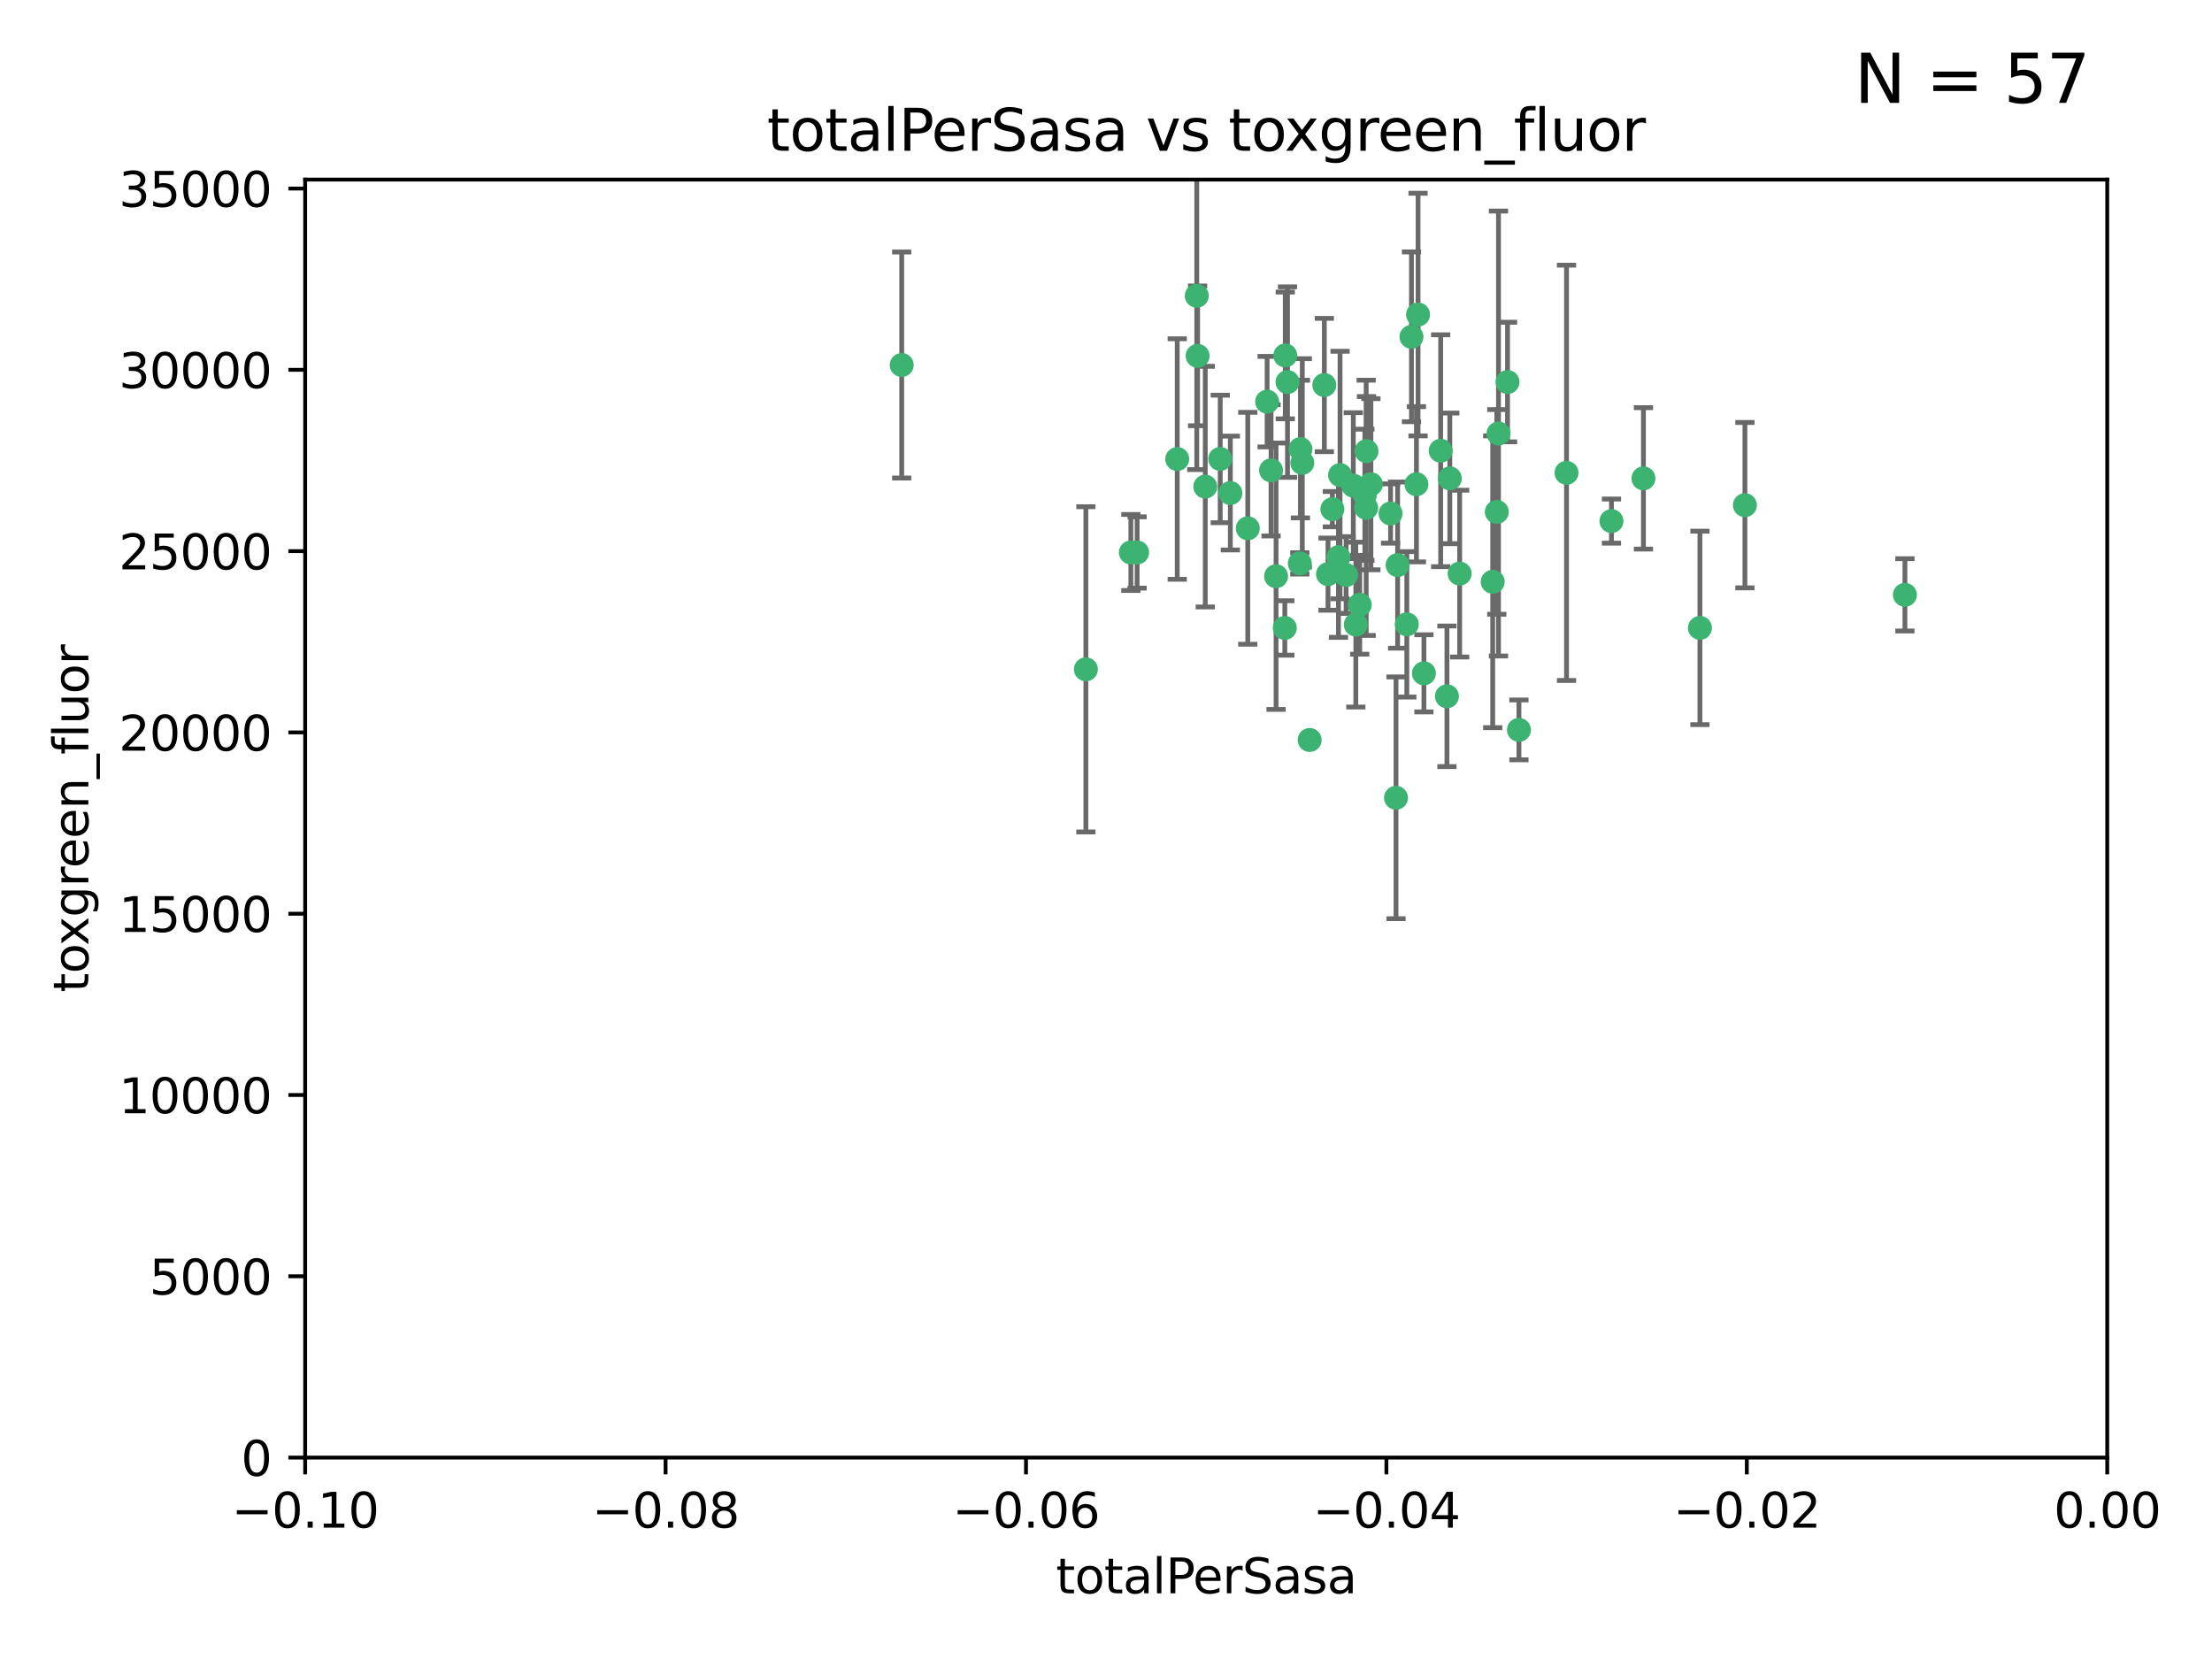 <?xml version="1.0" encoding="utf-8" standalone="no"?>
<!DOCTYPE svg PUBLIC "-//W3C//DTD SVG 1.1//EN"
  "http://www.w3.org/Graphics/SVG/1.1/DTD/svg11.dtd">
<svg xmlns:xlink="http://www.w3.org/1999/xlink" width="460.8pt" height="345.6pt" viewBox="0 0 460.8 345.6" xmlns="http://www.w3.org/2000/svg" version="1.1">
 <defs>
  <style type="text/css">*{stroke-linejoin: round; stroke-linecap: butt}</style>
 </defs>
 <g id="figure_1">
  <g id="patch_1">
   <path d="M 0 345.6 
L 460.8 345.6 
L 460.8 0 
L 0 0 
z
" style="fill: #ffffff"/>
  </g>
  <g id="axes_1">
   <g id="patch_2">
    <path d="M 63.571 303.64 
L 438.975 303.64 
L 438.975 37.411 
L 63.571 37.411 
z
" style="fill: #ffffff"/>
   </g>
   <g id="PathCollection_1">
    <defs>
     <path id="m0d481c50e5" d="M 0 1.118 
C 0.297 1.118 0.581 1 0.791 0.791 
C 1 0.581 1.118 0.297 1.118 0 
C 1.118 -0.297 1 -0.581 0.791 -0.791 
C 0.581 -1 0.297 -1.118 0 -1.118 
C -0.297 -1.118 -0.581 -1 -0.791 -0.791 
C -1 -0.581 -1.118 -0.297 -1.118 0 
C -1.118 0.297 -1 0.581 -0.791 0.791 
C -0.581 1 -0.297 1.118 0 1.118 
z
" style="stroke: #3cb371"/>
    </defs>
    <g clip-path="url(#p53fbee115f)">
     <use xlink:href="#m0d481c50e5" x="187.841" y="76.037" style="fill: #3cb371; stroke: #3cb371"/>
     <use xlink:href="#m0d481c50e5" x="235.58" y="115.09" style="fill: #3cb371; stroke: #3cb371"/>
     <use xlink:href="#m0d481c50e5" x="226.209" y="139.434" style="fill: #3cb371; stroke: #3cb371"/>
     <use xlink:href="#m0d481c50e5" x="268.211" y="79.593" style="fill: #3cb371; stroke: #3cb371"/>
     <use xlink:href="#m0d481c50e5" x="254.195" y="95.609" style="fill: #3cb371; stroke: #3cb371"/>
     <use xlink:href="#m0d481c50e5" x="251.08" y="101.372" style="fill: #3cb371; stroke: #3cb371"/>
     <use xlink:href="#m0d481c50e5" x="271.293" y="96.415" style="fill: #3cb371; stroke: #3cb371"/>
     <use xlink:href="#m0d481c50e5" x="236.883" y="115.091" style="fill: #3cb371; stroke: #3cb371"/>
     <use xlink:href="#m0d481c50e5" x="249.31" y="61.614" style="fill: #3cb371; stroke: #3cb371"/>
     <use xlink:href="#m0d481c50e5" x="263.965" y="83.673" style="fill: #3cb371; stroke: #3cb371"/>
     <use xlink:href="#m0d481c50e5" x="275.882" y="80.209" style="fill: #3cb371; stroke: #3cb371"/>
     <use xlink:href="#m0d481c50e5" x="281.916" y="101.166" style="fill: #3cb371; stroke: #3cb371"/>
     <use xlink:href="#m0d481c50e5" x="249.484" y="74.129" style="fill: #3cb371; stroke: #3cb371"/>
     <use xlink:href="#m0d481c50e5" x="276.649" y="119.604" style="fill: #3cb371; stroke: #3cb371"/>
     <use xlink:href="#m0d481c50e5" x="285.583" y="100.872" style="fill: #3cb371; stroke: #3cb371"/>
     <use xlink:href="#m0d481c50e5" x="284.327" y="103.062" style="fill: #3cb371; stroke: #3cb371"/>
     <use xlink:href="#m0d481c50e5" x="278.828" y="116.067" style="fill: #3cb371; stroke: #3cb371"/>
     <use xlink:href="#m0d481c50e5" x="267.746" y="74.047" style="fill: #3cb371; stroke: #3cb371"/>
     <use xlink:href="#m0d481c50e5" x="245.241" y="95.624" style="fill: #3cb371; stroke: #3cb371"/>
     <use xlink:href="#m0d481c50e5" x="295.068" y="100.88" style="fill: #3cb371; stroke: #3cb371"/>
     <use xlink:href="#m0d481c50e5" x="284.6" y="105.788" style="fill: #3cb371; stroke: #3cb371"/>
     <use xlink:href="#m0d481c50e5" x="283.258" y="125.985" style="fill: #3cb371; stroke: #3cb371"/>
     <use xlink:href="#m0d481c50e5" x="282.441" y="130.114" style="fill: #3cb371; stroke: #3cb371"/>
     <use xlink:href="#m0d481c50e5" x="272.826" y="154.151" style="fill: #3cb371; stroke: #3cb371"/>
     <use xlink:href="#m0d481c50e5" x="290.815" y="166.197" style="fill: #3cb371; stroke: #3cb371"/>
     <use xlink:href="#m0d481c50e5" x="291.149" y="117.721" style="fill: #3cb371; stroke: #3cb371"/>
     <use xlink:href="#m0d481c50e5" x="289.681" y="106.972" style="fill: #3cb371; stroke: #3cb371"/>
     <use xlink:href="#m0d481c50e5" x="280.418" y="119.786" style="fill: #3cb371; stroke: #3cb371"/>
     <use xlink:href="#m0d481c50e5" x="270.902" y="93.547" style="fill: #3cb371; stroke: #3cb371"/>
     <use xlink:href="#m0d481c50e5" x="295.409" y="65.53" style="fill: #3cb371; stroke: #3cb371"/>
     <use xlink:href="#m0d481c50e5" x="302.023" y="99.654" style="fill: #3cb371; stroke: #3cb371"/>
     <use xlink:href="#m0d481c50e5" x="277.556" y="106.07" style="fill: #3cb371; stroke: #3cb371"/>
     <use xlink:href="#m0d481c50e5" x="264.783" y="97.982" style="fill: #3cb371; stroke: #3cb371"/>
     <use xlink:href="#m0d481c50e5" x="279.158" y="98.96" style="fill: #3cb371; stroke: #3cb371"/>
     <use xlink:href="#m0d481c50e5" x="335.696" y="108.552" style="fill: #3cb371; stroke: #3cb371"/>
     <use xlink:href="#m0d481c50e5" x="293.065" y="130.059" style="fill: #3cb371; stroke: #3cb371"/>
     <use xlink:href="#m0d481c50e5" x="314.046" y="79.585" style="fill: #3cb371; stroke: #3cb371"/>
     <use xlink:href="#m0d481c50e5" x="267.65" y="130.815" style="fill: #3cb371; stroke: #3cb371"/>
     <use xlink:href="#m0d481c50e5" x="265.828" y="120.034" style="fill: #3cb371; stroke: #3cb371"/>
     <use xlink:href="#m0d481c50e5" x="296.63" y="140.267" style="fill: #3cb371; stroke: #3cb371"/>
     <use xlink:href="#m0d481c50e5" x="300.119" y="93.895" style="fill: #3cb371; stroke: #3cb371"/>
     <use xlink:href="#m0d481c50e5" x="301.422" y="145.051" style="fill: #3cb371; stroke: #3cb371"/>
     <use xlink:href="#m0d481c50e5" x="270.774" y="117.366" style="fill: #3cb371; stroke: #3cb371"/>
     <use xlink:href="#m0d481c50e5" x="284.666" y="93.983" style="fill: #3cb371; stroke: #3cb371"/>
     <use xlink:href="#m0d481c50e5" x="256.303" y="102.712" style="fill: #3cb371; stroke: #3cb371"/>
     <use xlink:href="#m0d481c50e5" x="316.423" y="152.046" style="fill: #3cb371; stroke: #3cb371"/>
     <use xlink:href="#m0d481c50e5" x="259.935" y="110.051" style="fill: #3cb371; stroke: #3cb371"/>
     <use xlink:href="#m0d481c50e5" x="310.958" y="121.191" style="fill: #3cb371; stroke: #3cb371"/>
     <use xlink:href="#m0d481c50e5" x="294.035" y="70.169" style="fill: #3cb371; stroke: #3cb371"/>
     <use xlink:href="#m0d481c50e5" x="312.163" y="90.309" style="fill: #3cb371; stroke: #3cb371"/>
     <use xlink:href="#m0d481c50e5" x="342.358" y="99.653" style="fill: #3cb371; stroke: #3cb371"/>
     <use xlink:href="#m0d481c50e5" x="311.807" y="106.641" style="fill: #3cb371; stroke: #3cb371"/>
     <use xlink:href="#m0d481c50e5" x="326.335" y="98.495" style="fill: #3cb371; stroke: #3cb371"/>
     <use xlink:href="#m0d481c50e5" x="354.127" y="130.801" style="fill: #3cb371; stroke: #3cb371"/>
     <use xlink:href="#m0d481c50e5" x="304.073" y="119.492" style="fill: #3cb371; stroke: #3cb371"/>
     <use xlink:href="#m0d481c50e5" x="363.497" y="105.234" style="fill: #3cb371; stroke: #3cb371"/>
     <use xlink:href="#m0d481c50e5" x="396.83" y="123.914" style="fill: #3cb371; stroke: #3cb371"/>
    </g>
   </g>
   <g id="matplotlib.axis_1">
    <g id="xtick_1">
     <g id="line2d_1">
      <defs>
       <path id="m7c2c2b7013" d="M 0 0 
L 0 3.5 
" style="stroke: #000000; stroke-width: 0.8"/>
      </defs>
      <g>
       <use xlink:href="#m7c2c2b7013" x="63.571" y="303.64" style="stroke: #000000; stroke-width: 0.8"/>
      </g>
     </g>
     <g id="text_1">
      <!-- −0.10 -->
      <g transform="translate(48.249 318.238)scale(0.1 -0.1)">
       <defs>
        <path id="DejaVuSans-2212" d="M 678 2272 
L 4684 2272 
L 4684 1741 
L 678 1741 
L 678 2272 
z
" transform="scale(0.016)"/>
        <path id="DejaVuSans-30" d="M 2034 4250 
Q 1547 4250 1301 3770 
Q 1056 3291 1056 2328 
Q 1056 1369 1301 889 
Q 1547 409 2034 409 
Q 2525 409 2770 889 
Q 3016 1369 3016 2328 
Q 3016 3291 2770 3770 
Q 2525 4250 2034 4250 
z
M 2034 4750 
Q 2819 4750 3233 4129 
Q 3647 3509 3647 2328 
Q 3647 1150 3233 529 
Q 2819 -91 2034 -91 
Q 1250 -91 836 529 
Q 422 1150 422 2328 
Q 422 3509 836 4129 
Q 1250 4750 2034 4750 
z
" transform="scale(0.016)"/>
        <path id="DejaVuSans-2e" d="M 684 794 
L 1344 794 
L 1344 0 
L 684 0 
L 684 794 
z
" transform="scale(0.016)"/>
        <path id="DejaVuSans-31" d="M 794 531 
L 1825 531 
L 1825 4091 
L 703 3866 
L 703 4441 
L 1819 4666 
L 2450 4666 
L 2450 531 
L 3481 531 
L 3481 0 
L 794 0 
L 794 531 
z
" transform="scale(0.016)"/>
       </defs>
       <use xlink:href="#DejaVuSans-2212"/>
       <use xlink:href="#DejaVuSans-30" x="83.789"/>
       <use xlink:href="#DejaVuSans-2e" x="147.412"/>
       <use xlink:href="#DejaVuSans-31" x="179.199"/>
       <use xlink:href="#DejaVuSans-30" x="242.822"/>
      </g>
     </g>
    </g>
    <g id="xtick_2">
     <g id="line2d_2">
      <g>
       <use xlink:href="#m7c2c2b7013" x="138.652" y="303.64" style="stroke: #000000; stroke-width: 0.8"/>
      </g>
     </g>
     <g id="text_2">
      <!-- −0.08 -->
      <g transform="translate(123.329 318.238)scale(0.1 -0.1)">
       <defs>
        <path id="DejaVuSans-38" d="M 2034 2216 
Q 1584 2216 1326 1975 
Q 1069 1734 1069 1313 
Q 1069 891 1326 650 
Q 1584 409 2034 409 
Q 2484 409 2743 651 
Q 3003 894 3003 1313 
Q 3003 1734 2745 1975 
Q 2488 2216 2034 2216 
z
M 1403 2484 
Q 997 2584 770 2862 
Q 544 3141 544 3541 
Q 544 4100 942 4425 
Q 1341 4750 2034 4750 
Q 2731 4750 3128 4425 
Q 3525 4100 3525 3541 
Q 3525 3141 3298 2862 
Q 3072 2584 2669 2484 
Q 3125 2378 3379 2068 
Q 3634 1759 3634 1313 
Q 3634 634 3220 271 
Q 2806 -91 2034 -91 
Q 1263 -91 848 271 
Q 434 634 434 1313 
Q 434 1759 690 2068 
Q 947 2378 1403 2484 
z
M 1172 3481 
Q 1172 3119 1398 2916 
Q 1625 2713 2034 2713 
Q 2441 2713 2670 2916 
Q 2900 3119 2900 3481 
Q 2900 3844 2670 4047 
Q 2441 4250 2034 4250 
Q 1625 4250 1398 4047 
Q 1172 3844 1172 3481 
z
" transform="scale(0.016)"/>
       </defs>
       <use xlink:href="#DejaVuSans-2212"/>
       <use xlink:href="#DejaVuSans-30" x="83.789"/>
       <use xlink:href="#DejaVuSans-2e" x="147.412"/>
       <use xlink:href="#DejaVuSans-30" x="179.199"/>
       <use xlink:href="#DejaVuSans-38" x="242.822"/>
      </g>
     </g>
    </g>
    <g id="xtick_3">
     <g id="line2d_3">
      <g>
       <use xlink:href="#m7c2c2b7013" x="213.733" y="303.64" style="stroke: #000000; stroke-width: 0.8"/>
      </g>
     </g>
     <g id="text_3">
      <!-- −0.06 -->
      <g transform="translate(198.41 318.238)scale(0.1 -0.1)">
       <defs>
        <path id="DejaVuSans-36" d="M 2113 2584 
Q 1688 2584 1439 2293 
Q 1191 2003 1191 1497 
Q 1191 994 1439 701 
Q 1688 409 2113 409 
Q 2538 409 2786 701 
Q 3034 994 3034 1497 
Q 3034 2003 2786 2293 
Q 2538 2584 2113 2584 
z
M 3366 4563 
L 3366 3988 
Q 3128 4100 2886 4159 
Q 2644 4219 2406 4219 
Q 1781 4219 1451 3797 
Q 1122 3375 1075 2522 
Q 1259 2794 1537 2939 
Q 1816 3084 2150 3084 
Q 2853 3084 3261 2657 
Q 3669 2231 3669 1497 
Q 3669 778 3244 343 
Q 2819 -91 2113 -91 
Q 1303 -91 875 529 
Q 447 1150 447 2328 
Q 447 3434 972 4092 
Q 1497 4750 2381 4750 
Q 2619 4750 2861 4703 
Q 3103 4656 3366 4563 
z
" transform="scale(0.016)"/>
       </defs>
       <use xlink:href="#DejaVuSans-2212"/>
       <use xlink:href="#DejaVuSans-30" x="83.789"/>
       <use xlink:href="#DejaVuSans-2e" x="147.412"/>
       <use xlink:href="#DejaVuSans-30" x="179.199"/>
       <use xlink:href="#DejaVuSans-36" x="242.822"/>
      </g>
     </g>
    </g>
    <g id="xtick_4">
     <g id="line2d_4">
      <g>
       <use xlink:href="#m7c2c2b7013" x="288.813" y="303.64" style="stroke: #000000; stroke-width: 0.8"/>
      </g>
     </g>
     <g id="text_4">
      <!-- −0.04 -->
      <g transform="translate(273.491 318.238)scale(0.1 -0.1)">
       <defs>
        <path id="DejaVuSans-34" d="M 2419 4116 
L 825 1625 
L 2419 1625 
L 2419 4116 
z
M 2253 4666 
L 3047 4666 
L 3047 1625 
L 3713 1625 
L 3713 1100 
L 3047 1100 
L 3047 0 
L 2419 0 
L 2419 1100 
L 313 1100 
L 313 1709 
L 2253 4666 
z
" transform="scale(0.016)"/>
       </defs>
       <use xlink:href="#DejaVuSans-2212"/>
       <use xlink:href="#DejaVuSans-30" x="83.789"/>
       <use xlink:href="#DejaVuSans-2e" x="147.412"/>
       <use xlink:href="#DejaVuSans-30" x="179.199"/>
       <use xlink:href="#DejaVuSans-34" x="242.822"/>
      </g>
     </g>
    </g>
    <g id="xtick_5">
     <g id="line2d_5">
      <g>
       <use xlink:href="#m7c2c2b7013" x="363.894" y="303.64" style="stroke: #000000; stroke-width: 0.8"/>
      </g>
     </g>
     <g id="text_5">
      <!-- −0.02 -->
      <g transform="translate(348.572 318.238)scale(0.1 -0.1)">
       <defs>
        <path id="DejaVuSans-32" d="M 1228 531 
L 3431 531 
L 3431 0 
L 469 0 
L 469 531 
Q 828 903 1448 1529 
Q 2069 2156 2228 2338 
Q 2531 2678 2651 2914 
Q 2772 3150 2772 3378 
Q 2772 3750 2511 3984 
Q 2250 4219 1831 4219 
Q 1534 4219 1204 4116 
Q 875 4013 500 3803 
L 500 4441 
Q 881 4594 1212 4672 
Q 1544 4750 1819 4750 
Q 2544 4750 2975 4387 
Q 3406 4025 3406 3419 
Q 3406 3131 3298 2873 
Q 3191 2616 2906 2266 
Q 2828 2175 2409 1742 
Q 1991 1309 1228 531 
z
" transform="scale(0.016)"/>
       </defs>
       <use xlink:href="#DejaVuSans-2212"/>
       <use xlink:href="#DejaVuSans-30" x="83.789"/>
       <use xlink:href="#DejaVuSans-2e" x="147.412"/>
       <use xlink:href="#DejaVuSans-30" x="179.199"/>
       <use xlink:href="#DejaVuSans-32" x="242.822"/>
      </g>
     </g>
    </g>
    <g id="xtick_6">
     <g id="line2d_6">
      <g>
       <use xlink:href="#m7c2c2b7013" x="438.975" y="303.64" style="stroke: #000000; stroke-width: 0.8"/>
      </g>
     </g>
     <g id="text_6">
      <!-- 0.00 -->
      <g transform="translate(427.842 318.238)scale(0.1 -0.1)">
       <use xlink:href="#DejaVuSans-30"/>
       <use xlink:href="#DejaVuSans-2e" x="63.623"/>
       <use xlink:href="#DejaVuSans-30" x="95.41"/>
       <use xlink:href="#DejaVuSans-30" x="159.033"/>
      </g>
     </g>
    </g>
    <g id="text_7">
     <!-- totalPerSasa -->
     <g transform="translate(219.968 331.917)scale(0.1 -0.1)">
      <defs>
       <path id="DejaVuSans-74" d="M 1172 4494 
L 1172 3500 
L 2356 3500 
L 2356 3053 
L 1172 3053 
L 1172 1153 
Q 1172 725 1289 603 
Q 1406 481 1766 481 
L 2356 481 
L 2356 0 
L 1766 0 
Q 1100 0 847 248 
Q 594 497 594 1153 
L 594 3053 
L 172 3053 
L 172 3500 
L 594 3500 
L 594 4494 
L 1172 4494 
z
" transform="scale(0.016)"/>
       <path id="DejaVuSans-6f" d="M 1959 3097 
Q 1497 3097 1228 2736 
Q 959 2375 959 1747 
Q 959 1119 1226 758 
Q 1494 397 1959 397 
Q 2419 397 2687 759 
Q 2956 1122 2956 1747 
Q 2956 2369 2687 2733 
Q 2419 3097 1959 3097 
z
M 1959 3584 
Q 2709 3584 3137 3096 
Q 3566 2609 3566 1747 
Q 3566 888 3137 398 
Q 2709 -91 1959 -91 
Q 1206 -91 779 398 
Q 353 888 353 1747 
Q 353 2609 779 3096 
Q 1206 3584 1959 3584 
z
" transform="scale(0.016)"/>
       <path id="DejaVuSans-61" d="M 2194 1759 
Q 1497 1759 1228 1600 
Q 959 1441 959 1056 
Q 959 750 1161 570 
Q 1363 391 1709 391 
Q 2188 391 2477 730 
Q 2766 1069 2766 1631 
L 2766 1759 
L 2194 1759 
z
M 3341 1997 
L 3341 0 
L 2766 0 
L 2766 531 
Q 2569 213 2275 61 
Q 1981 -91 1556 -91 
Q 1019 -91 701 211 
Q 384 513 384 1019 
Q 384 1609 779 1909 
Q 1175 2209 1959 2209 
L 2766 2209 
L 2766 2266 
Q 2766 2663 2505 2880 
Q 2244 3097 1772 3097 
Q 1472 3097 1187 3025 
Q 903 2953 641 2809 
L 641 3341 
Q 956 3463 1253 3523 
Q 1550 3584 1831 3584 
Q 2591 3584 2966 3190 
Q 3341 2797 3341 1997 
z
" transform="scale(0.016)"/>
       <path id="DejaVuSans-6c" d="M 603 4863 
L 1178 4863 
L 1178 0 
L 603 0 
L 603 4863 
z
" transform="scale(0.016)"/>
       <path id="DejaVuSans-50" d="M 1259 4147 
L 1259 2394 
L 2053 2394 
Q 2494 2394 2734 2622 
Q 2975 2850 2975 3272 
Q 2975 3691 2734 3919 
Q 2494 4147 2053 4147 
L 1259 4147 
z
M 628 4666 
L 2053 4666 
Q 2838 4666 3239 4311 
Q 3641 3956 3641 3272 
Q 3641 2581 3239 2228 
Q 2838 1875 2053 1875 
L 1259 1875 
L 1259 0 
L 628 0 
L 628 4666 
z
" transform="scale(0.016)"/>
       <path id="DejaVuSans-65" d="M 3597 1894 
L 3597 1613 
L 953 1613 
Q 991 1019 1311 708 
Q 1631 397 2203 397 
Q 2534 397 2845 478 
Q 3156 559 3463 722 
L 3463 178 
Q 3153 47 2828 -22 
Q 2503 -91 2169 -91 
Q 1331 -91 842 396 
Q 353 884 353 1716 
Q 353 2575 817 3079 
Q 1281 3584 2069 3584 
Q 2775 3584 3186 3129 
Q 3597 2675 3597 1894 
z
M 3022 2063 
Q 3016 2534 2758 2815 
Q 2500 3097 2075 3097 
Q 1594 3097 1305 2825 
Q 1016 2553 972 2059 
L 3022 2063 
z
" transform="scale(0.016)"/>
       <path id="DejaVuSans-72" d="M 2631 2963 
Q 2534 3019 2420 3045 
Q 2306 3072 2169 3072 
Q 1681 3072 1420 2755 
Q 1159 2438 1159 1844 
L 1159 0 
L 581 0 
L 581 3500 
L 1159 3500 
L 1159 2956 
Q 1341 3275 1631 3429 
Q 1922 3584 2338 3584 
Q 2397 3584 2469 3576 
Q 2541 3569 2628 3553 
L 2631 2963 
z
" transform="scale(0.016)"/>
       <path id="DejaVuSans-53" d="M 3425 4513 
L 3425 3897 
Q 3066 4069 2747 4153 
Q 2428 4238 2131 4238 
Q 1616 4238 1336 4038 
Q 1056 3838 1056 3469 
Q 1056 3159 1242 3001 
Q 1428 2844 1947 2747 
L 2328 2669 
Q 3034 2534 3370 2195 
Q 3706 1856 3706 1288 
Q 3706 609 3251 259 
Q 2797 -91 1919 -91 
Q 1588 -91 1214 -16 
Q 841 59 441 206 
L 441 856 
Q 825 641 1194 531 
Q 1563 422 1919 422 
Q 2459 422 2753 634 
Q 3047 847 3047 1241 
Q 3047 1584 2836 1778 
Q 2625 1972 2144 2069 
L 1759 2144 
Q 1053 2284 737 2584 
Q 422 2884 422 3419 
Q 422 4038 858 4394 
Q 1294 4750 2059 4750 
Q 2388 4750 2728 4690 
Q 3069 4631 3425 4513 
z
" transform="scale(0.016)"/>
       <path id="DejaVuSans-73" d="M 2834 3397 
L 2834 2853 
Q 2591 2978 2328 3040 
Q 2066 3103 1784 3103 
Q 1356 3103 1142 2972 
Q 928 2841 928 2578 
Q 928 2378 1081 2264 
Q 1234 2150 1697 2047 
L 1894 2003 
Q 2506 1872 2764 1633 
Q 3022 1394 3022 966 
Q 3022 478 2636 193 
Q 2250 -91 1575 -91 
Q 1294 -91 989 -36 
Q 684 19 347 128 
L 347 722 
Q 666 556 975 473 
Q 1284 391 1588 391 
Q 1994 391 2212 530 
Q 2431 669 2431 922 
Q 2431 1156 2273 1281 
Q 2116 1406 1581 1522 
L 1381 1569 
Q 847 1681 609 1914 
Q 372 2147 372 2553 
Q 372 3047 722 3315 
Q 1072 3584 1716 3584 
Q 2034 3584 2315 3537 
Q 2597 3491 2834 3397 
z
" transform="scale(0.016)"/>
      </defs>
      <use xlink:href="#DejaVuSans-74"/>
      <use xlink:href="#DejaVuSans-6f" x="39.209"/>
      <use xlink:href="#DejaVuSans-74" x="100.391"/>
      <use xlink:href="#DejaVuSans-61" x="139.6"/>
      <use xlink:href="#DejaVuSans-6c" x="200.879"/>
      <use xlink:href="#DejaVuSans-50" x="228.662"/>
      <use xlink:href="#DejaVuSans-65" x="285.34"/>
      <use xlink:href="#DejaVuSans-72" x="346.863"/>
      <use xlink:href="#DejaVuSans-53" x="387.977"/>
      <use xlink:href="#DejaVuSans-61" x="451.453"/>
      <use xlink:href="#DejaVuSans-73" x="512.732"/>
      <use xlink:href="#DejaVuSans-61" x="564.832"/>
     </g>
    </g>
   </g>
   <g id="matplotlib.axis_2">
    <g id="ytick_1">
     <g id="line2d_7">
      <defs>
       <path id="m7abc57efa1" d="M 0 0 
L -3.5 0 
" style="stroke: #000000; stroke-width: 0.8"/>
      </defs>
      <g>
       <use xlink:href="#m7abc57efa1" x="63.571" y="303.64" style="stroke: #000000; stroke-width: 0.8"/>
      </g>
     </g>
     <g id="text_8">
      <!-- 0 -->
      <g transform="translate(50.209 307.439)scale(0.1 -0.1)">
       <use xlink:href="#DejaVuSans-30"/>
      </g>
     </g>
    </g>
    <g id="ytick_2">
     <g id="line2d_8">
      <g>
       <use xlink:href="#m7abc57efa1" x="63.571" y="265.874" style="stroke: #000000; stroke-width: 0.8"/>
      </g>
     </g>
     <g id="text_9">
      <!-- 5000 -->
      <g transform="translate(31.121 269.673)scale(0.1 -0.1)">
       <defs>
        <path id="DejaVuSans-35" d="M 691 4666 
L 3169 4666 
L 3169 4134 
L 1269 4134 
L 1269 2991 
Q 1406 3038 1543 3061 
Q 1681 3084 1819 3084 
Q 2600 3084 3056 2656 
Q 3513 2228 3513 1497 
Q 3513 744 3044 326 
Q 2575 -91 1722 -91 
Q 1428 -91 1123 -41 
Q 819 9 494 109 
L 494 744 
Q 775 591 1075 516 
Q 1375 441 1709 441 
Q 2250 441 2565 725 
Q 2881 1009 2881 1497 
Q 2881 1984 2565 2268 
Q 2250 2553 1709 2553 
Q 1456 2553 1204 2497 
Q 953 2441 691 2322 
L 691 4666 
z
" transform="scale(0.016)"/>
       </defs>
       <use xlink:href="#DejaVuSans-35"/>
       <use xlink:href="#DejaVuSans-30" x="63.623"/>
       <use xlink:href="#DejaVuSans-30" x="127.246"/>
       <use xlink:href="#DejaVuSans-30" x="190.869"/>
      </g>
     </g>
    </g>
    <g id="ytick_3">
     <g id="line2d_9">
      <g>
       <use xlink:href="#m7abc57efa1" x="63.571" y="228.108" style="stroke: #000000; stroke-width: 0.8"/>
      </g>
     </g>
     <g id="text_10">
      <!-- 10000 -->
      <g transform="translate(24.759 231.907)scale(0.1 -0.1)">
       <use xlink:href="#DejaVuSans-31"/>
       <use xlink:href="#DejaVuSans-30" x="63.623"/>
       <use xlink:href="#DejaVuSans-30" x="127.246"/>
       <use xlink:href="#DejaVuSans-30" x="190.869"/>
       <use xlink:href="#DejaVuSans-30" x="254.492"/>
      </g>
     </g>
    </g>
    <g id="ytick_4">
     <g id="line2d_10">
      <g>
       <use xlink:href="#m7abc57efa1" x="63.571" y="190.342" style="stroke: #000000; stroke-width: 0.8"/>
      </g>
     </g>
     <g id="text_11">
      <!-- 15000 -->
      <g transform="translate(24.759 194.141)scale(0.1 -0.1)">
       <use xlink:href="#DejaVuSans-31"/>
       <use xlink:href="#DejaVuSans-35" x="63.623"/>
       <use xlink:href="#DejaVuSans-30" x="127.246"/>
       <use xlink:href="#DejaVuSans-30" x="190.869"/>
       <use xlink:href="#DejaVuSans-30" x="254.492"/>
      </g>
     </g>
    </g>
    <g id="ytick_5">
     <g id="line2d_11">
      <g>
       <use xlink:href="#m7abc57efa1" x="63.571" y="152.576" style="stroke: #000000; stroke-width: 0.8"/>
      </g>
     </g>
     <g id="text_12">
      <!-- 20000 -->
      <g transform="translate(24.759 156.375)scale(0.1 -0.1)">
       <use xlink:href="#DejaVuSans-32"/>
       <use xlink:href="#DejaVuSans-30" x="63.623"/>
       <use xlink:href="#DejaVuSans-30" x="127.246"/>
       <use xlink:href="#DejaVuSans-30" x="190.869"/>
       <use xlink:href="#DejaVuSans-30" x="254.492"/>
      </g>
     </g>
    </g>
    <g id="ytick_6">
     <g id="line2d_12">
      <g>
       <use xlink:href="#m7abc57efa1" x="63.571" y="114.81" style="stroke: #000000; stroke-width: 0.8"/>
      </g>
     </g>
     <g id="text_13">
      <!-- 25000 -->
      <g transform="translate(24.759 118.609)scale(0.1 -0.1)">
       <use xlink:href="#DejaVuSans-32"/>
       <use xlink:href="#DejaVuSans-35" x="63.623"/>
       <use xlink:href="#DejaVuSans-30" x="127.246"/>
       <use xlink:href="#DejaVuSans-30" x="190.869"/>
       <use xlink:href="#DejaVuSans-30" x="254.492"/>
      </g>
     </g>
    </g>
    <g id="ytick_7">
     <g id="line2d_13">
      <g>
       <use xlink:href="#m7abc57efa1" x="63.571" y="77.044" style="stroke: #000000; stroke-width: 0.8"/>
      </g>
     </g>
     <g id="text_14">
      <!-- 30000 -->
      <g transform="translate(24.759 80.844)scale(0.1 -0.1)">
       <defs>
        <path id="DejaVuSans-33" d="M 2597 2516 
Q 3050 2419 3304 2112 
Q 3559 1806 3559 1356 
Q 3559 666 3084 287 
Q 2609 -91 1734 -91 
Q 1441 -91 1130 -33 
Q 819 25 488 141 
L 488 750 
Q 750 597 1062 519 
Q 1375 441 1716 441 
Q 2309 441 2620 675 
Q 2931 909 2931 1356 
Q 2931 1769 2642 2001 
Q 2353 2234 1838 2234 
L 1294 2234 
L 1294 2753 
L 1863 2753 
Q 2328 2753 2575 2939 
Q 2822 3125 2822 3475 
Q 2822 3834 2567 4026 
Q 2313 4219 1838 4219 
Q 1578 4219 1281 4162 
Q 984 4106 628 3988 
L 628 4550 
Q 988 4650 1302 4700 
Q 1616 4750 1894 4750 
Q 2613 4750 3031 4423 
Q 3450 4097 3450 3541 
Q 3450 3153 3228 2886 
Q 3006 2619 2597 2516 
z
" transform="scale(0.016)"/>
       </defs>
       <use xlink:href="#DejaVuSans-33"/>
       <use xlink:href="#DejaVuSans-30" x="63.623"/>
       <use xlink:href="#DejaVuSans-30" x="127.246"/>
       <use xlink:href="#DejaVuSans-30" x="190.869"/>
       <use xlink:href="#DejaVuSans-30" x="254.492"/>
      </g>
     </g>
    </g>
    <g id="ytick_8">
     <g id="line2d_14">
      <g>
       <use xlink:href="#m7abc57efa1" x="63.571" y="39.278" style="stroke: #000000; stroke-width: 0.8"/>
      </g>
     </g>
     <g id="text_15">
      <!-- 35000 -->
      <g transform="translate(24.759 43.078)scale(0.1 -0.1)">
       <use xlink:href="#DejaVuSans-33"/>
       <use xlink:href="#DejaVuSans-35" x="63.623"/>
       <use xlink:href="#DejaVuSans-30" x="127.246"/>
       <use xlink:href="#DejaVuSans-30" x="190.869"/>
       <use xlink:href="#DejaVuSans-30" x="254.492"/>
      </g>
     </g>
    </g>
    <g id="text_16">
     <!-- toxgreen_fluor -->
     <g transform="translate(18.401 206.72)rotate(-90)scale(0.1 -0.1)">
      <defs>
       <path id="DejaVuSans-78" d="M 3513 3500 
L 2247 1797 
L 3578 0 
L 2900 0 
L 1881 1375 
L 863 0 
L 184 0 
L 1544 1831 
L 300 3500 
L 978 3500 
L 1906 2253 
L 2834 3500 
L 3513 3500 
z
" transform="scale(0.016)"/>
       <path id="DejaVuSans-67" d="M 2906 1791 
Q 2906 2416 2648 2759 
Q 2391 3103 1925 3103 
Q 1463 3103 1205 2759 
Q 947 2416 947 1791 
Q 947 1169 1205 825 
Q 1463 481 1925 481 
Q 2391 481 2648 825 
Q 2906 1169 2906 1791 
z
M 3481 434 
Q 3481 -459 3084 -895 
Q 2688 -1331 1869 -1331 
Q 1566 -1331 1297 -1286 
Q 1028 -1241 775 -1147 
L 775 -588 
Q 1028 -725 1275 -790 
Q 1522 -856 1778 -856 
Q 2344 -856 2625 -561 
Q 2906 -266 2906 331 
L 2906 616 
Q 2728 306 2450 153 
Q 2172 0 1784 0 
Q 1141 0 747 490 
Q 353 981 353 1791 
Q 353 2603 747 3093 
Q 1141 3584 1784 3584 
Q 2172 3584 2450 3431 
Q 2728 3278 2906 2969 
L 2906 3500 
L 3481 3500 
L 3481 434 
z
" transform="scale(0.016)"/>
       <path id="DejaVuSans-6e" d="M 3513 2113 
L 3513 0 
L 2938 0 
L 2938 2094 
Q 2938 2591 2744 2837 
Q 2550 3084 2163 3084 
Q 1697 3084 1428 2787 
Q 1159 2491 1159 1978 
L 1159 0 
L 581 0 
L 581 3500 
L 1159 3500 
L 1159 2956 
Q 1366 3272 1645 3428 
Q 1925 3584 2291 3584 
Q 2894 3584 3203 3211 
Q 3513 2838 3513 2113 
z
" transform="scale(0.016)"/>
       <path id="DejaVuSans-5f" d="M 3263 -1063 
L 3263 -1509 
L -63 -1509 
L -63 -1063 
L 3263 -1063 
z
" transform="scale(0.016)"/>
       <path id="DejaVuSans-66" d="M 2375 4863 
L 2375 4384 
L 1825 4384 
Q 1516 4384 1395 4259 
Q 1275 4134 1275 3809 
L 1275 3500 
L 2222 3500 
L 2222 3053 
L 1275 3053 
L 1275 0 
L 697 0 
L 697 3053 
L 147 3053 
L 147 3500 
L 697 3500 
L 697 3744 
Q 697 4328 969 4595 
Q 1241 4863 1831 4863 
L 2375 4863 
z
" transform="scale(0.016)"/>
       <path id="DejaVuSans-75" d="M 544 1381 
L 544 3500 
L 1119 3500 
L 1119 1403 
Q 1119 906 1312 657 
Q 1506 409 1894 409 
Q 2359 409 2629 706 
Q 2900 1003 2900 1516 
L 2900 3500 
L 3475 3500 
L 3475 0 
L 2900 0 
L 2900 538 
Q 2691 219 2414 64 
Q 2138 -91 1772 -91 
Q 1169 -91 856 284 
Q 544 659 544 1381 
z
M 1991 3584 
L 1991 3584 
z
" transform="scale(0.016)"/>
      </defs>
      <use xlink:href="#DejaVuSans-74"/>
      <use xlink:href="#DejaVuSans-6f" x="39.209"/>
      <use xlink:href="#DejaVuSans-78" x="97.266"/>
      <use xlink:href="#DejaVuSans-67" x="156.445"/>
      <use xlink:href="#DejaVuSans-72" x="219.922"/>
      <use xlink:href="#DejaVuSans-65" x="258.785"/>
      <use xlink:href="#DejaVuSans-65" x="320.309"/>
      <use xlink:href="#DejaVuSans-6e" x="381.832"/>
      <use xlink:href="#DejaVuSans-5f" x="445.211"/>
      <use xlink:href="#DejaVuSans-66" x="495.211"/>
      <use xlink:href="#DejaVuSans-6c" x="530.416"/>
      <use xlink:href="#DejaVuSans-75" x="558.199"/>
      <use xlink:href="#DejaVuSans-6f" x="621.578"/>
      <use xlink:href="#DejaVuSans-72" x="682.76"/>
     </g>
    </g>
   </g>
   <g id="LineCollection_1">
    <path d="M 187.841 99.58 
L 187.841 52.494 
" clip-path="url(#p53fbee115f)" style="fill: none; stroke: #696969"/>
    <path d="M 235.58 123.008 
L 235.58 107.171 
" clip-path="url(#p53fbee115f)" style="fill: none; stroke: #696969"/>
    <path d="M 226.209 173.308 
L 226.209 105.56 
" clip-path="url(#p53fbee115f)" style="fill: none; stroke: #696969"/>
    <path d="M 268.211 99.437 
L 268.211 59.75 
" clip-path="url(#p53fbee115f)" style="fill: none; stroke: #696969"/>
    <path d="M 254.195 108.893 
L 254.195 82.325 
" clip-path="url(#p53fbee115f)" style="fill: none; stroke: #696969"/>
    <path d="M 251.08 126.436 
L 251.08 76.309 
" clip-path="url(#p53fbee115f)" style="fill: none; stroke: #696969"/>
    <path d="M 271.293 118.115 
L 271.293 74.714 
" clip-path="url(#p53fbee115f)" style="fill: none; stroke: #696969"/>
    <path d="M 236.883 122.516 
L 236.883 107.666 
" clip-path="url(#p53fbee115f)" style="fill: none; stroke: #696969"/>
    <path d="M 249.31 97.825 
L 249.31 25.402 
" clip-path="url(#p53fbee115f)" style="fill: none; stroke: #696969"/>
    <path d="M 263.965 93.1 
L 263.965 74.246 
" clip-path="url(#p53fbee115f)" style="fill: none; stroke: #696969"/>
    <path d="M 275.882 94.094 
L 275.882 66.324 
" clip-path="url(#p53fbee115f)" style="fill: none; stroke: #696969"/>
    <path d="M 281.916 116.358 
L 281.916 85.973 
" clip-path="url(#p53fbee115f)" style="fill: none; stroke: #696969"/>
    <path d="M 249.484 88.692 
L 249.484 59.566 
" clip-path="url(#p53fbee115f)" style="fill: none; stroke: #696969"/>
    <path d="M 276.649 127.118 
L 276.649 112.09 
" clip-path="url(#p53fbee115f)" style="fill: none; stroke: #696969"/>
    <path d="M 285.583 118.692 
L 285.583 83.052 
" clip-path="url(#p53fbee115f)" style="fill: none; stroke: #696969"/>
    <path d="M 284.327 116.725 
L 284.327 89.398 
" clip-path="url(#p53fbee115f)" style="fill: none; stroke: #696969"/>
    <path d="M 278.828 132.771 
L 278.828 99.364 
" clip-path="url(#p53fbee115f)" style="fill: none; stroke: #696969"/>
    <path d="M 267.746 87.254 
L 267.746 60.84 
" clip-path="url(#p53fbee115f)" style="fill: none; stroke: #696969"/>
    <path d="M 245.241 120.671 
L 245.241 70.577 
" clip-path="url(#p53fbee115f)" style="fill: none; stroke: #696969"/>
    <path d="M 295.068 117.048 
L 295.068 84.711 
" clip-path="url(#p53fbee115f)" style="fill: none; stroke: #696969"/>
    <path d="M 284.6 132.373 
L 284.6 79.202 
" clip-path="url(#p53fbee115f)" style="fill: none; stroke: #696969"/>
    <path d="M 283.258 136.282 
L 283.258 115.689 
" clip-path="url(#p53fbee115f)" style="fill: none; stroke: #696969"/>
    <path d="M 282.441 147.286 
L 282.441 112.943 
" clip-path="url(#p53fbee115f)" style="fill: none; stroke: #696969"/>
    <path d="M 272.826 154.667 
L 272.826 153.636 
" clip-path="url(#p53fbee115f)" style="fill: none; stroke: #696969"/>
    <path d="M 290.815 191.376 
L 290.815 141.018 
" clip-path="url(#p53fbee115f)" style="fill: none; stroke: #696969"/>
    <path d="M 291.149 135.028 
L 291.149 100.415 
" clip-path="url(#p53fbee115f)" style="fill: none; stroke: #696969"/>
    <path d="M 289.681 113.147 
L 289.681 100.797 
" clip-path="url(#p53fbee115f)" style="fill: none; stroke: #696969"/>
    <path d="M 280.418 127.782 
L 280.418 111.79 
" clip-path="url(#p53fbee115f)" style="fill: none; stroke: #696969"/>
    <path d="M 270.902 107.882 
L 270.902 79.211 
" clip-path="url(#p53fbee115f)" style="fill: none; stroke: #696969"/>
    <path d="M 295.409 90.806 
L 295.409 40.254 
" clip-path="url(#p53fbee115f)" style="fill: none; stroke: #696969"/>
    <path d="M 302.023 113.257 
L 302.023 86.051 
" clip-path="url(#p53fbee115f)" style="fill: none; stroke: #696969"/>
    <path d="M 277.556 109.754 
L 277.556 102.387 
" clip-path="url(#p53fbee115f)" style="fill: none; stroke: #696969"/>
    <path d="M 264.783 111.653 
L 264.783 84.312 
" clip-path="url(#p53fbee115f)" style="fill: none; stroke: #696969"/>
    <path d="M 279.158 124.744 
L 279.158 73.175 
" clip-path="url(#p53fbee115f)" style="fill: none; stroke: #696969"/>
    <path d="M 335.696 113.148 
L 335.696 103.957 
" clip-path="url(#p53fbee115f)" style="fill: none; stroke: #696969"/>
    <path d="M 293.065 145.209 
L 293.065 114.909 
" clip-path="url(#p53fbee115f)" style="fill: none; stroke: #696969"/>
    <path d="M 314.046 92.04 
L 314.046 67.13 
" clip-path="url(#p53fbee115f)" style="fill: none; stroke: #696969"/>
    <path d="M 267.65 136.483 
L 267.65 125.148 
" clip-path="url(#p53fbee115f)" style="fill: none; stroke: #696969"/>
    <path d="M 265.828 147.781 
L 265.828 92.287 
" clip-path="url(#p53fbee115f)" style="fill: none; stroke: #696969"/>
    <path d="M 296.63 148.304 
L 296.63 132.23 
" clip-path="url(#p53fbee115f)" style="fill: none; stroke: #696969"/>
    <path d="M 300.119 118.044 
L 300.119 69.747 
" clip-path="url(#p53fbee115f)" style="fill: none; stroke: #696969"/>
    <path d="M 301.422 159.693 
L 301.422 130.408 
" clip-path="url(#p53fbee115f)" style="fill: none; stroke: #696969"/>
    <path d="M 270.774 119.591 
L 270.774 115.141 
" clip-path="url(#p53fbee115f)" style="fill: none; stroke: #696969"/>
    <path d="M 284.666 105.352 
L 284.666 82.613 
" clip-path="url(#p53fbee115f)" style="fill: none; stroke: #696969"/>
    <path d="M 256.303 114.57 
L 256.303 90.854 
" clip-path="url(#p53fbee115f)" style="fill: none; stroke: #696969"/>
    <path d="M 316.423 158.281 
L 316.423 145.812 
" clip-path="url(#p53fbee115f)" style="fill: none; stroke: #696969"/>
    <path d="M 259.935 134.199 
L 259.935 85.902 
" clip-path="url(#p53fbee115f)" style="fill: none; stroke: #696969"/>
    <path d="M 310.958 151.584 
L 310.958 90.798 
" clip-path="url(#p53fbee115f)" style="fill: none; stroke: #696969"/>
    <path d="M 294.035 87.855 
L 294.035 52.483 
" clip-path="url(#p53fbee115f)" style="fill: none; stroke: #696969"/>
    <path d="M 312.163 136.653 
L 312.163 43.965 
" clip-path="url(#p53fbee115f)" style="fill: none; stroke: #696969"/>
    <path d="M 342.358 114.385 
L 342.358 84.921 
" clip-path="url(#p53fbee115f)" style="fill: none; stroke: #696969"/>
    <path d="M 311.807 127.96 
L 311.807 85.322 
" clip-path="url(#p53fbee115f)" style="fill: none; stroke: #696969"/>
    <path d="M 326.335 141.753 
L 326.335 55.237 
" clip-path="url(#p53fbee115f)" style="fill: none; stroke: #696969"/>
    <path d="M 354.127 150.951 
L 354.127 110.652 
" clip-path="url(#p53fbee115f)" style="fill: none; stroke: #696969"/>
    <path d="M 304.073 136.865 
L 304.073 102.12 
" clip-path="url(#p53fbee115f)" style="fill: none; stroke: #696969"/>
    <path d="M 363.497 122.461 
L 363.497 88.007 
" clip-path="url(#p53fbee115f)" style="fill: none; stroke: #696969"/>
    <path d="M 396.83 131.444 
L 396.83 116.384 
" clip-path="url(#p53fbee115f)" style="fill: none; stroke: #696969"/>
   </g>
   <g id="line2d_15">
    <defs>
     <path id="m9070934c04" d="M 2 0 
L -2 -0 
" style="stroke: #696969"/>
    </defs>
    <g clip-path="url(#p53fbee115f)">
     <use xlink:href="#m9070934c04" x="187.841" y="99.58" style="fill: #696969; stroke: #696969"/>
     <use xlink:href="#m9070934c04" x="235.58" y="123.008" style="fill: #696969; stroke: #696969"/>
     <use xlink:href="#m9070934c04" x="226.209" y="173.308" style="fill: #696969; stroke: #696969"/>
     <use xlink:href="#m9070934c04" x="268.211" y="99.437" style="fill: #696969; stroke: #696969"/>
     <use xlink:href="#m9070934c04" x="254.195" y="108.893" style="fill: #696969; stroke: #696969"/>
     <use xlink:href="#m9070934c04" x="251.08" y="126.436" style="fill: #696969; stroke: #696969"/>
     <use xlink:href="#m9070934c04" x="271.293" y="118.115" style="fill: #696969; stroke: #696969"/>
     <use xlink:href="#m9070934c04" x="236.883" y="122.516" style="fill: #696969; stroke: #696969"/>
     <use xlink:href="#m9070934c04" x="249.31" y="97.825" style="fill: #696969; stroke: #696969"/>
     <use xlink:href="#m9070934c04" x="263.965" y="93.1" style="fill: #696969; stroke: #696969"/>
     <use xlink:href="#m9070934c04" x="275.882" y="94.094" style="fill: #696969; stroke: #696969"/>
     <use xlink:href="#m9070934c04" x="281.916" y="116.358" style="fill: #696969; stroke: #696969"/>
     <use xlink:href="#m9070934c04" x="249.484" y="88.692" style="fill: #696969; stroke: #696969"/>
     <use xlink:href="#m9070934c04" x="276.649" y="127.118" style="fill: #696969; stroke: #696969"/>
     <use xlink:href="#m9070934c04" x="285.583" y="118.692" style="fill: #696969; stroke: #696969"/>
     <use xlink:href="#m9070934c04" x="284.327" y="116.725" style="fill: #696969; stroke: #696969"/>
     <use xlink:href="#m9070934c04" x="278.828" y="132.771" style="fill: #696969; stroke: #696969"/>
     <use xlink:href="#m9070934c04" x="267.746" y="87.254" style="fill: #696969; stroke: #696969"/>
     <use xlink:href="#m9070934c04" x="245.241" y="120.671" style="fill: #696969; stroke: #696969"/>
     <use xlink:href="#m9070934c04" x="295.068" y="117.048" style="fill: #696969; stroke: #696969"/>
     <use xlink:href="#m9070934c04" x="284.6" y="132.373" style="fill: #696969; stroke: #696969"/>
     <use xlink:href="#m9070934c04" x="283.258" y="136.282" style="fill: #696969; stroke: #696969"/>
     <use xlink:href="#m9070934c04" x="282.441" y="147.286" style="fill: #696969; stroke: #696969"/>
     <use xlink:href="#m9070934c04" x="272.826" y="154.667" style="fill: #696969; stroke: #696969"/>
     <use xlink:href="#m9070934c04" x="290.815" y="191.376" style="fill: #696969; stroke: #696969"/>
     <use xlink:href="#m9070934c04" x="291.149" y="135.028" style="fill: #696969; stroke: #696969"/>
     <use xlink:href="#m9070934c04" x="289.681" y="113.147" style="fill: #696969; stroke: #696969"/>
     <use xlink:href="#m9070934c04" x="280.418" y="127.782" style="fill: #696969; stroke: #696969"/>
     <use xlink:href="#m9070934c04" x="270.902" y="107.882" style="fill: #696969; stroke: #696969"/>
     <use xlink:href="#m9070934c04" x="295.409" y="90.806" style="fill: #696969; stroke: #696969"/>
     <use xlink:href="#m9070934c04" x="302.023" y="113.257" style="fill: #696969; stroke: #696969"/>
     <use xlink:href="#m9070934c04" x="277.556" y="109.754" style="fill: #696969; stroke: #696969"/>
     <use xlink:href="#m9070934c04" x="264.783" y="111.653" style="fill: #696969; stroke: #696969"/>
     <use xlink:href="#m9070934c04" x="279.158" y="124.744" style="fill: #696969; stroke: #696969"/>
     <use xlink:href="#m9070934c04" x="335.696" y="113.148" style="fill: #696969; stroke: #696969"/>
     <use xlink:href="#m9070934c04" x="293.065" y="145.209" style="fill: #696969; stroke: #696969"/>
     <use xlink:href="#m9070934c04" x="314.046" y="92.04" style="fill: #696969; stroke: #696969"/>
     <use xlink:href="#m9070934c04" x="267.65" y="136.483" style="fill: #696969; stroke: #696969"/>
     <use xlink:href="#m9070934c04" x="265.828" y="147.781" style="fill: #696969; stroke: #696969"/>
     <use xlink:href="#m9070934c04" x="296.63" y="148.304" style="fill: #696969; stroke: #696969"/>
     <use xlink:href="#m9070934c04" x="300.119" y="118.044" style="fill: #696969; stroke: #696969"/>
     <use xlink:href="#m9070934c04" x="301.422" y="159.693" style="fill: #696969; stroke: #696969"/>
     <use xlink:href="#m9070934c04" x="270.774" y="119.591" style="fill: #696969; stroke: #696969"/>
     <use xlink:href="#m9070934c04" x="284.666" y="105.352" style="fill: #696969; stroke: #696969"/>
     <use xlink:href="#m9070934c04" x="256.303" y="114.57" style="fill: #696969; stroke: #696969"/>
     <use xlink:href="#m9070934c04" x="316.423" y="158.281" style="fill: #696969; stroke: #696969"/>
     <use xlink:href="#m9070934c04" x="259.935" y="134.199" style="fill: #696969; stroke: #696969"/>
     <use xlink:href="#m9070934c04" x="310.958" y="151.584" style="fill: #696969; stroke: #696969"/>
     <use xlink:href="#m9070934c04" x="294.035" y="87.855" style="fill: #696969; stroke: #696969"/>
     <use xlink:href="#m9070934c04" x="312.163" y="136.653" style="fill: #696969; stroke: #696969"/>
     <use xlink:href="#m9070934c04" x="342.358" y="114.385" style="fill: #696969; stroke: #696969"/>
     <use xlink:href="#m9070934c04" x="311.807" y="127.96" style="fill: #696969; stroke: #696969"/>
     <use xlink:href="#m9070934c04" x="326.335" y="141.753" style="fill: #696969; stroke: #696969"/>
     <use xlink:href="#m9070934c04" x="354.127" y="150.951" style="fill: #696969; stroke: #696969"/>
     <use xlink:href="#m9070934c04" x="304.073" y="136.865" style="fill: #696969; stroke: #696969"/>
     <use xlink:href="#m9070934c04" x="363.497" y="122.461" style="fill: #696969; stroke: #696969"/>
     <use xlink:href="#m9070934c04" x="396.83" y="131.444" style="fill: #696969; stroke: #696969"/>
    </g>
   </g>
   <g id="line2d_16">
    <g clip-path="url(#p53fbee115f)">
     <use xlink:href="#m9070934c04" x="187.841" y="52.494" style="fill: #696969; stroke: #696969"/>
     <use xlink:href="#m9070934c04" x="235.58" y="107.171" style="fill: #696969; stroke: #696969"/>
     <use xlink:href="#m9070934c04" x="226.209" y="105.56" style="fill: #696969; stroke: #696969"/>
     <use xlink:href="#m9070934c04" x="268.211" y="59.75" style="fill: #696969; stroke: #696969"/>
     <use xlink:href="#m9070934c04" x="254.195" y="82.325" style="fill: #696969; stroke: #696969"/>
     <use xlink:href="#m9070934c04" x="251.08" y="76.309" style="fill: #696969; stroke: #696969"/>
     <use xlink:href="#m9070934c04" x="271.293" y="74.714" style="fill: #696969; stroke: #696969"/>
     <use xlink:href="#m9070934c04" x="236.883" y="107.666" style="fill: #696969; stroke: #696969"/>
     <use xlink:href="#m9070934c04" x="249.31" y="25.402" style="fill: #696969; stroke: #696969"/>
     <use xlink:href="#m9070934c04" x="263.965" y="74.246" style="fill: #696969; stroke: #696969"/>
     <use xlink:href="#m9070934c04" x="275.882" y="66.324" style="fill: #696969; stroke: #696969"/>
     <use xlink:href="#m9070934c04" x="281.916" y="85.973" style="fill: #696969; stroke: #696969"/>
     <use xlink:href="#m9070934c04" x="249.484" y="59.566" style="fill: #696969; stroke: #696969"/>
     <use xlink:href="#m9070934c04" x="276.649" y="112.09" style="fill: #696969; stroke: #696969"/>
     <use xlink:href="#m9070934c04" x="285.583" y="83.052" style="fill: #696969; stroke: #696969"/>
     <use xlink:href="#m9070934c04" x="284.327" y="89.398" style="fill: #696969; stroke: #696969"/>
     <use xlink:href="#m9070934c04" x="278.828" y="99.364" style="fill: #696969; stroke: #696969"/>
     <use xlink:href="#m9070934c04" x="267.746" y="60.84" style="fill: #696969; stroke: #696969"/>
     <use xlink:href="#m9070934c04" x="245.241" y="70.577" style="fill: #696969; stroke: #696969"/>
     <use xlink:href="#m9070934c04" x="295.068" y="84.711" style="fill: #696969; stroke: #696969"/>
     <use xlink:href="#m9070934c04" x="284.6" y="79.202" style="fill: #696969; stroke: #696969"/>
     <use xlink:href="#m9070934c04" x="283.258" y="115.689" style="fill: #696969; stroke: #696969"/>
     <use xlink:href="#m9070934c04" x="282.441" y="112.943" style="fill: #696969; stroke: #696969"/>
     <use xlink:href="#m9070934c04" x="272.826" y="153.636" style="fill: #696969; stroke: #696969"/>
     <use xlink:href="#m9070934c04" x="290.815" y="141.018" style="fill: #696969; stroke: #696969"/>
     <use xlink:href="#m9070934c04" x="291.149" y="100.415" style="fill: #696969; stroke: #696969"/>
     <use xlink:href="#m9070934c04" x="289.681" y="100.797" style="fill: #696969; stroke: #696969"/>
     <use xlink:href="#m9070934c04" x="280.418" y="111.79" style="fill: #696969; stroke: #696969"/>
     <use xlink:href="#m9070934c04" x="270.902" y="79.211" style="fill: #696969; stroke: #696969"/>
     <use xlink:href="#m9070934c04" x="295.409" y="40.254" style="fill: #696969; stroke: #696969"/>
     <use xlink:href="#m9070934c04" x="302.023" y="86.051" style="fill: #696969; stroke: #696969"/>
     <use xlink:href="#m9070934c04" x="277.556" y="102.387" style="fill: #696969; stroke: #696969"/>
     <use xlink:href="#m9070934c04" x="264.783" y="84.312" style="fill: #696969; stroke: #696969"/>
     <use xlink:href="#m9070934c04" x="279.158" y="73.175" style="fill: #696969; stroke: #696969"/>
     <use xlink:href="#m9070934c04" x="335.696" y="103.957" style="fill: #696969; stroke: #696969"/>
     <use xlink:href="#m9070934c04" x="293.065" y="114.909" style="fill: #696969; stroke: #696969"/>
     <use xlink:href="#m9070934c04" x="314.046" y="67.13" style="fill: #696969; stroke: #696969"/>
     <use xlink:href="#m9070934c04" x="267.65" y="125.148" style="fill: #696969; stroke: #696969"/>
     <use xlink:href="#m9070934c04" x="265.828" y="92.287" style="fill: #696969; stroke: #696969"/>
     <use xlink:href="#m9070934c04" x="296.63" y="132.23" style="fill: #696969; stroke: #696969"/>
     <use xlink:href="#m9070934c04" x="300.119" y="69.747" style="fill: #696969; stroke: #696969"/>
     <use xlink:href="#m9070934c04" x="301.422" y="130.408" style="fill: #696969; stroke: #696969"/>
     <use xlink:href="#m9070934c04" x="270.774" y="115.141" style="fill: #696969; stroke: #696969"/>
     <use xlink:href="#m9070934c04" x="284.666" y="82.613" style="fill: #696969; stroke: #696969"/>
     <use xlink:href="#m9070934c04" x="256.303" y="90.854" style="fill: #696969; stroke: #696969"/>
     <use xlink:href="#m9070934c04" x="316.423" y="145.812" style="fill: #696969; stroke: #696969"/>
     <use xlink:href="#m9070934c04" x="259.935" y="85.902" style="fill: #696969; stroke: #696969"/>
     <use xlink:href="#m9070934c04" x="310.958" y="90.798" style="fill: #696969; stroke: #696969"/>
     <use xlink:href="#m9070934c04" x="294.035" y="52.483" style="fill: #696969; stroke: #696969"/>
     <use xlink:href="#m9070934c04" x="312.163" y="43.965" style="fill: #696969; stroke: #696969"/>
     <use xlink:href="#m9070934c04" x="342.358" y="84.921" style="fill: #696969; stroke: #696969"/>
     <use xlink:href="#m9070934c04" x="311.807" y="85.322" style="fill: #696969; stroke: #696969"/>
     <use xlink:href="#m9070934c04" x="326.335" y="55.237" style="fill: #696969; stroke: #696969"/>
     <use xlink:href="#m9070934c04" x="354.127" y="110.652" style="fill: #696969; stroke: #696969"/>
     <use xlink:href="#m9070934c04" x="304.073" y="102.12" style="fill: #696969; stroke: #696969"/>
     <use xlink:href="#m9070934c04" x="363.497" y="88.007" style="fill: #696969; stroke: #696969"/>
     <use xlink:href="#m9070934c04" x="396.83" y="116.384" style="fill: #696969; stroke: #696969"/>
    </g>
   </g>
   <g id="line2d_17">
    <defs>
     <path id="m15a08f1610" d="M 0 2 
C 0.53 2 1.039 1.789 1.414 1.414 
C 1.789 1.039 2 0.53 2 0 
C 2 -0.53 1.789 -1.039 1.414 -1.414 
C 1.039 -1.789 0.53 -2 0 -2 
C -0.53 -2 -1.039 -1.789 -1.414 -1.414 
C -1.789 -1.039 -2 -0.53 -2 0 
C -2 0.53 -1.789 1.039 -1.414 1.414 
C -1.039 1.789 -0.53 2 0 2 
z
" style="stroke: #3cb371"/>
    </defs>
    <g clip-path="url(#p53fbee115f)">
     <use xlink:href="#m15a08f1610" x="187.841" y="76.037" style="fill: #3cb371; stroke: #3cb371"/>
     <use xlink:href="#m15a08f1610" x="235.58" y="115.09" style="fill: #3cb371; stroke: #3cb371"/>
     <use xlink:href="#m15a08f1610" x="226.209" y="139.434" style="fill: #3cb371; stroke: #3cb371"/>
     <use xlink:href="#m15a08f1610" x="268.211" y="79.593" style="fill: #3cb371; stroke: #3cb371"/>
     <use xlink:href="#m15a08f1610" x="254.195" y="95.609" style="fill: #3cb371; stroke: #3cb371"/>
     <use xlink:href="#m15a08f1610" x="251.08" y="101.372" style="fill: #3cb371; stroke: #3cb371"/>
     <use xlink:href="#m15a08f1610" x="271.293" y="96.415" style="fill: #3cb371; stroke: #3cb371"/>
     <use xlink:href="#m15a08f1610" x="236.883" y="115.091" style="fill: #3cb371; stroke: #3cb371"/>
     <use xlink:href="#m15a08f1610" x="249.31" y="61.614" style="fill: #3cb371; stroke: #3cb371"/>
     <use xlink:href="#m15a08f1610" x="263.965" y="83.673" style="fill: #3cb371; stroke: #3cb371"/>
     <use xlink:href="#m15a08f1610" x="275.882" y="80.209" style="fill: #3cb371; stroke: #3cb371"/>
     <use xlink:href="#m15a08f1610" x="281.916" y="101.166" style="fill: #3cb371; stroke: #3cb371"/>
     <use xlink:href="#m15a08f1610" x="249.484" y="74.129" style="fill: #3cb371; stroke: #3cb371"/>
     <use xlink:href="#m15a08f1610" x="276.649" y="119.604" style="fill: #3cb371; stroke: #3cb371"/>
     <use xlink:href="#m15a08f1610" x="285.583" y="100.872" style="fill: #3cb371; stroke: #3cb371"/>
     <use xlink:href="#m15a08f1610" x="284.327" y="103.062" style="fill: #3cb371; stroke: #3cb371"/>
     <use xlink:href="#m15a08f1610" x="278.828" y="116.067" style="fill: #3cb371; stroke: #3cb371"/>
     <use xlink:href="#m15a08f1610" x="267.746" y="74.047" style="fill: #3cb371; stroke: #3cb371"/>
     <use xlink:href="#m15a08f1610" x="245.241" y="95.624" style="fill: #3cb371; stroke: #3cb371"/>
     <use xlink:href="#m15a08f1610" x="295.068" y="100.88" style="fill: #3cb371; stroke: #3cb371"/>
     <use xlink:href="#m15a08f1610" x="284.6" y="105.788" style="fill: #3cb371; stroke: #3cb371"/>
     <use xlink:href="#m15a08f1610" x="283.258" y="125.985" style="fill: #3cb371; stroke: #3cb371"/>
     <use xlink:href="#m15a08f1610" x="282.441" y="130.114" style="fill: #3cb371; stroke: #3cb371"/>
     <use xlink:href="#m15a08f1610" x="272.826" y="154.151" style="fill: #3cb371; stroke: #3cb371"/>
     <use xlink:href="#m15a08f1610" x="290.815" y="166.197" style="fill: #3cb371; stroke: #3cb371"/>
     <use xlink:href="#m15a08f1610" x="291.149" y="117.721" style="fill: #3cb371; stroke: #3cb371"/>
     <use xlink:href="#m15a08f1610" x="289.681" y="106.972" style="fill: #3cb371; stroke: #3cb371"/>
     <use xlink:href="#m15a08f1610" x="280.418" y="119.786" style="fill: #3cb371; stroke: #3cb371"/>
     <use xlink:href="#m15a08f1610" x="270.902" y="93.547" style="fill: #3cb371; stroke: #3cb371"/>
     <use xlink:href="#m15a08f1610" x="295.409" y="65.53" style="fill: #3cb371; stroke: #3cb371"/>
     <use xlink:href="#m15a08f1610" x="302.023" y="99.654" style="fill: #3cb371; stroke: #3cb371"/>
     <use xlink:href="#m15a08f1610" x="277.556" y="106.07" style="fill: #3cb371; stroke: #3cb371"/>
     <use xlink:href="#m15a08f1610" x="264.783" y="97.982" style="fill: #3cb371; stroke: #3cb371"/>
     <use xlink:href="#m15a08f1610" x="279.158" y="98.96" style="fill: #3cb371; stroke: #3cb371"/>
     <use xlink:href="#m15a08f1610" x="335.696" y="108.552" style="fill: #3cb371; stroke: #3cb371"/>
     <use xlink:href="#m15a08f1610" x="293.065" y="130.059" style="fill: #3cb371; stroke: #3cb371"/>
     <use xlink:href="#m15a08f1610" x="314.046" y="79.585" style="fill: #3cb371; stroke: #3cb371"/>
     <use xlink:href="#m15a08f1610" x="267.65" y="130.815" style="fill: #3cb371; stroke: #3cb371"/>
     <use xlink:href="#m15a08f1610" x="265.828" y="120.034" style="fill: #3cb371; stroke: #3cb371"/>
     <use xlink:href="#m15a08f1610" x="296.63" y="140.267" style="fill: #3cb371; stroke: #3cb371"/>
     <use xlink:href="#m15a08f1610" x="300.119" y="93.895" style="fill: #3cb371; stroke: #3cb371"/>
     <use xlink:href="#m15a08f1610" x="301.422" y="145.051" style="fill: #3cb371; stroke: #3cb371"/>
     <use xlink:href="#m15a08f1610" x="270.774" y="117.366" style="fill: #3cb371; stroke: #3cb371"/>
     <use xlink:href="#m15a08f1610" x="284.666" y="93.983" style="fill: #3cb371; stroke: #3cb371"/>
     <use xlink:href="#m15a08f1610" x="256.303" y="102.712" style="fill: #3cb371; stroke: #3cb371"/>
     <use xlink:href="#m15a08f1610" x="316.423" y="152.046" style="fill: #3cb371; stroke: #3cb371"/>
     <use xlink:href="#m15a08f1610" x="259.935" y="110.051" style="fill: #3cb371; stroke: #3cb371"/>
     <use xlink:href="#m15a08f1610" x="310.958" y="121.191" style="fill: #3cb371; stroke: #3cb371"/>
     <use xlink:href="#m15a08f1610" x="294.035" y="70.169" style="fill: #3cb371; stroke: #3cb371"/>
     <use xlink:href="#m15a08f1610" x="312.163" y="90.309" style="fill: #3cb371; stroke: #3cb371"/>
     <use xlink:href="#m15a08f1610" x="342.358" y="99.653" style="fill: #3cb371; stroke: #3cb371"/>
     <use xlink:href="#m15a08f1610" x="311.807" y="106.641" style="fill: #3cb371; stroke: #3cb371"/>
     <use xlink:href="#m15a08f1610" x="326.335" y="98.495" style="fill: #3cb371; stroke: #3cb371"/>
     <use xlink:href="#m15a08f1610" x="354.127" y="130.801" style="fill: #3cb371; stroke: #3cb371"/>
     <use xlink:href="#m15a08f1610" x="304.073" y="119.492" style="fill: #3cb371; stroke: #3cb371"/>
     <use xlink:href="#m15a08f1610" x="363.497" y="105.234" style="fill: #3cb371; stroke: #3cb371"/>
     <use xlink:href="#m15a08f1610" x="396.83" y="123.914" style="fill: #3cb371; stroke: #3cb371"/>
    </g>
   </g>
   <g id="patch_3">
    <path d="M 63.571 303.64 
L 63.571 37.411 
" style="fill: none; stroke: #000000; stroke-width: 0.8; stroke-linejoin: miter; stroke-linecap: square"/>
   </g>
   <g id="patch_4">
    <path d="M 438.975 303.64 
L 438.975 37.411 
" style="fill: none; stroke: #000000; stroke-width: 0.8; stroke-linejoin: miter; stroke-linecap: square"/>
   </g>
   <g id="patch_5">
    <path d="M 63.571 303.64 
L 438.975 303.64 
" style="fill: none; stroke: #000000; stroke-width: 0.8; stroke-linejoin: miter; stroke-linecap: square"/>
   </g>
   <g id="patch_6">
    <path d="M 63.571 37.411 
L 438.975 37.411 
" style="fill: none; stroke: #000000; stroke-width: 0.8; stroke-linejoin: miter; stroke-linecap: square"/>
   </g>
   <g id="text_17">
    <!-- N = 57 -->
    <g transform="translate(386.302 21.426)scale(0.14 -0.14)">
     <defs>
      <path id="DejaVuSans-4e" d="M 628 4666 
L 1478 4666 
L 3547 763 
L 3547 4666 
L 4159 4666 
L 4159 0 
L 3309 0 
L 1241 3903 
L 1241 0 
L 628 0 
L 628 4666 
z
" transform="scale(0.016)"/>
      <path id="DejaVuSans-20" transform="scale(0.016)"/>
      <path id="DejaVuSans-3d" d="M 678 2906 
L 4684 2906 
L 4684 2381 
L 678 2381 
L 678 2906 
z
M 678 1631 
L 4684 1631 
L 4684 1100 
L 678 1100 
L 678 1631 
z
" transform="scale(0.016)"/>
      <path id="DejaVuSans-37" d="M 525 4666 
L 3525 4666 
L 3525 4397 
L 1831 0 
L 1172 0 
L 2766 4134 
L 525 4134 
L 525 4666 
z
" transform="scale(0.016)"/>
     </defs>
     <use xlink:href="#DejaVuSans-4e"/>
     <use xlink:href="#DejaVuSans-20" x="74.805"/>
     <use xlink:href="#DejaVuSans-3d" x="106.592"/>
     <use xlink:href="#DejaVuSans-20" x="190.381"/>
     <use xlink:href="#DejaVuSans-35" x="222.168"/>
     <use xlink:href="#DejaVuSans-37" x="285.791"/>
    </g>
   </g>
   <g id="text_18">
    <!-- totalPerSasa vs toxgreen_fluor -->
    <g transform="translate(159.782 31.411)scale(0.12 -0.12)">
     <defs>
      <path id="DejaVuSans-76" d="M 191 3500 
L 800 3500 
L 1894 563 
L 2988 3500 
L 3597 3500 
L 2284 0 
L 1503 0 
L 191 3500 
z
" transform="scale(0.016)"/>
     </defs>
     <use xlink:href="#DejaVuSans-74"/>
     <use xlink:href="#DejaVuSans-6f" x="39.209"/>
     <use xlink:href="#DejaVuSans-74" x="100.391"/>
     <use xlink:href="#DejaVuSans-61" x="139.6"/>
     <use xlink:href="#DejaVuSans-6c" x="200.879"/>
     <use xlink:href="#DejaVuSans-50" x="228.662"/>
     <use xlink:href="#DejaVuSans-65" x="285.34"/>
     <use xlink:href="#DejaVuSans-72" x="346.863"/>
     <use xlink:href="#DejaVuSans-53" x="387.977"/>
     <use xlink:href="#DejaVuSans-61" x="451.453"/>
     <use xlink:href="#DejaVuSans-73" x="512.732"/>
     <use xlink:href="#DejaVuSans-61" x="564.832"/>
     <use xlink:href="#DejaVuSans-20" x="626.111"/>
     <use xlink:href="#DejaVuSans-76" x="657.898"/>
     <use xlink:href="#DejaVuSans-73" x="717.078"/>
     <use xlink:href="#DejaVuSans-20" x="769.178"/>
     <use xlink:href="#DejaVuSans-74" x="800.965"/>
     <use xlink:href="#DejaVuSans-6f" x="840.174"/>
     <use xlink:href="#DejaVuSans-78" x="898.23"/>
     <use xlink:href="#DejaVuSans-67" x="957.41"/>
     <use xlink:href="#DejaVuSans-72" x="1020.887"/>
     <use xlink:href="#DejaVuSans-65" x="1059.75"/>
     <use xlink:href="#DejaVuSans-65" x="1121.273"/>
     <use xlink:href="#DejaVuSans-6e" x="1182.797"/>
     <use xlink:href="#DejaVuSans-5f" x="1246.176"/>
     <use xlink:href="#DejaVuSans-66" x="1296.176"/>
     <use xlink:href="#DejaVuSans-6c" x="1331.381"/>
     <use xlink:href="#DejaVuSans-75" x="1359.164"/>
     <use xlink:href="#DejaVuSans-6f" x="1422.543"/>
     <use xlink:href="#DejaVuSans-72" x="1483.725"/>
    </g>
   </g>
  </g>
 </g>
 <defs>
  <clipPath id="p53fbee115f">
   <rect x="63.571" y="37.411" width="375.404" height="266.229"/>
  </clipPath>
 </defs>
</svg>
